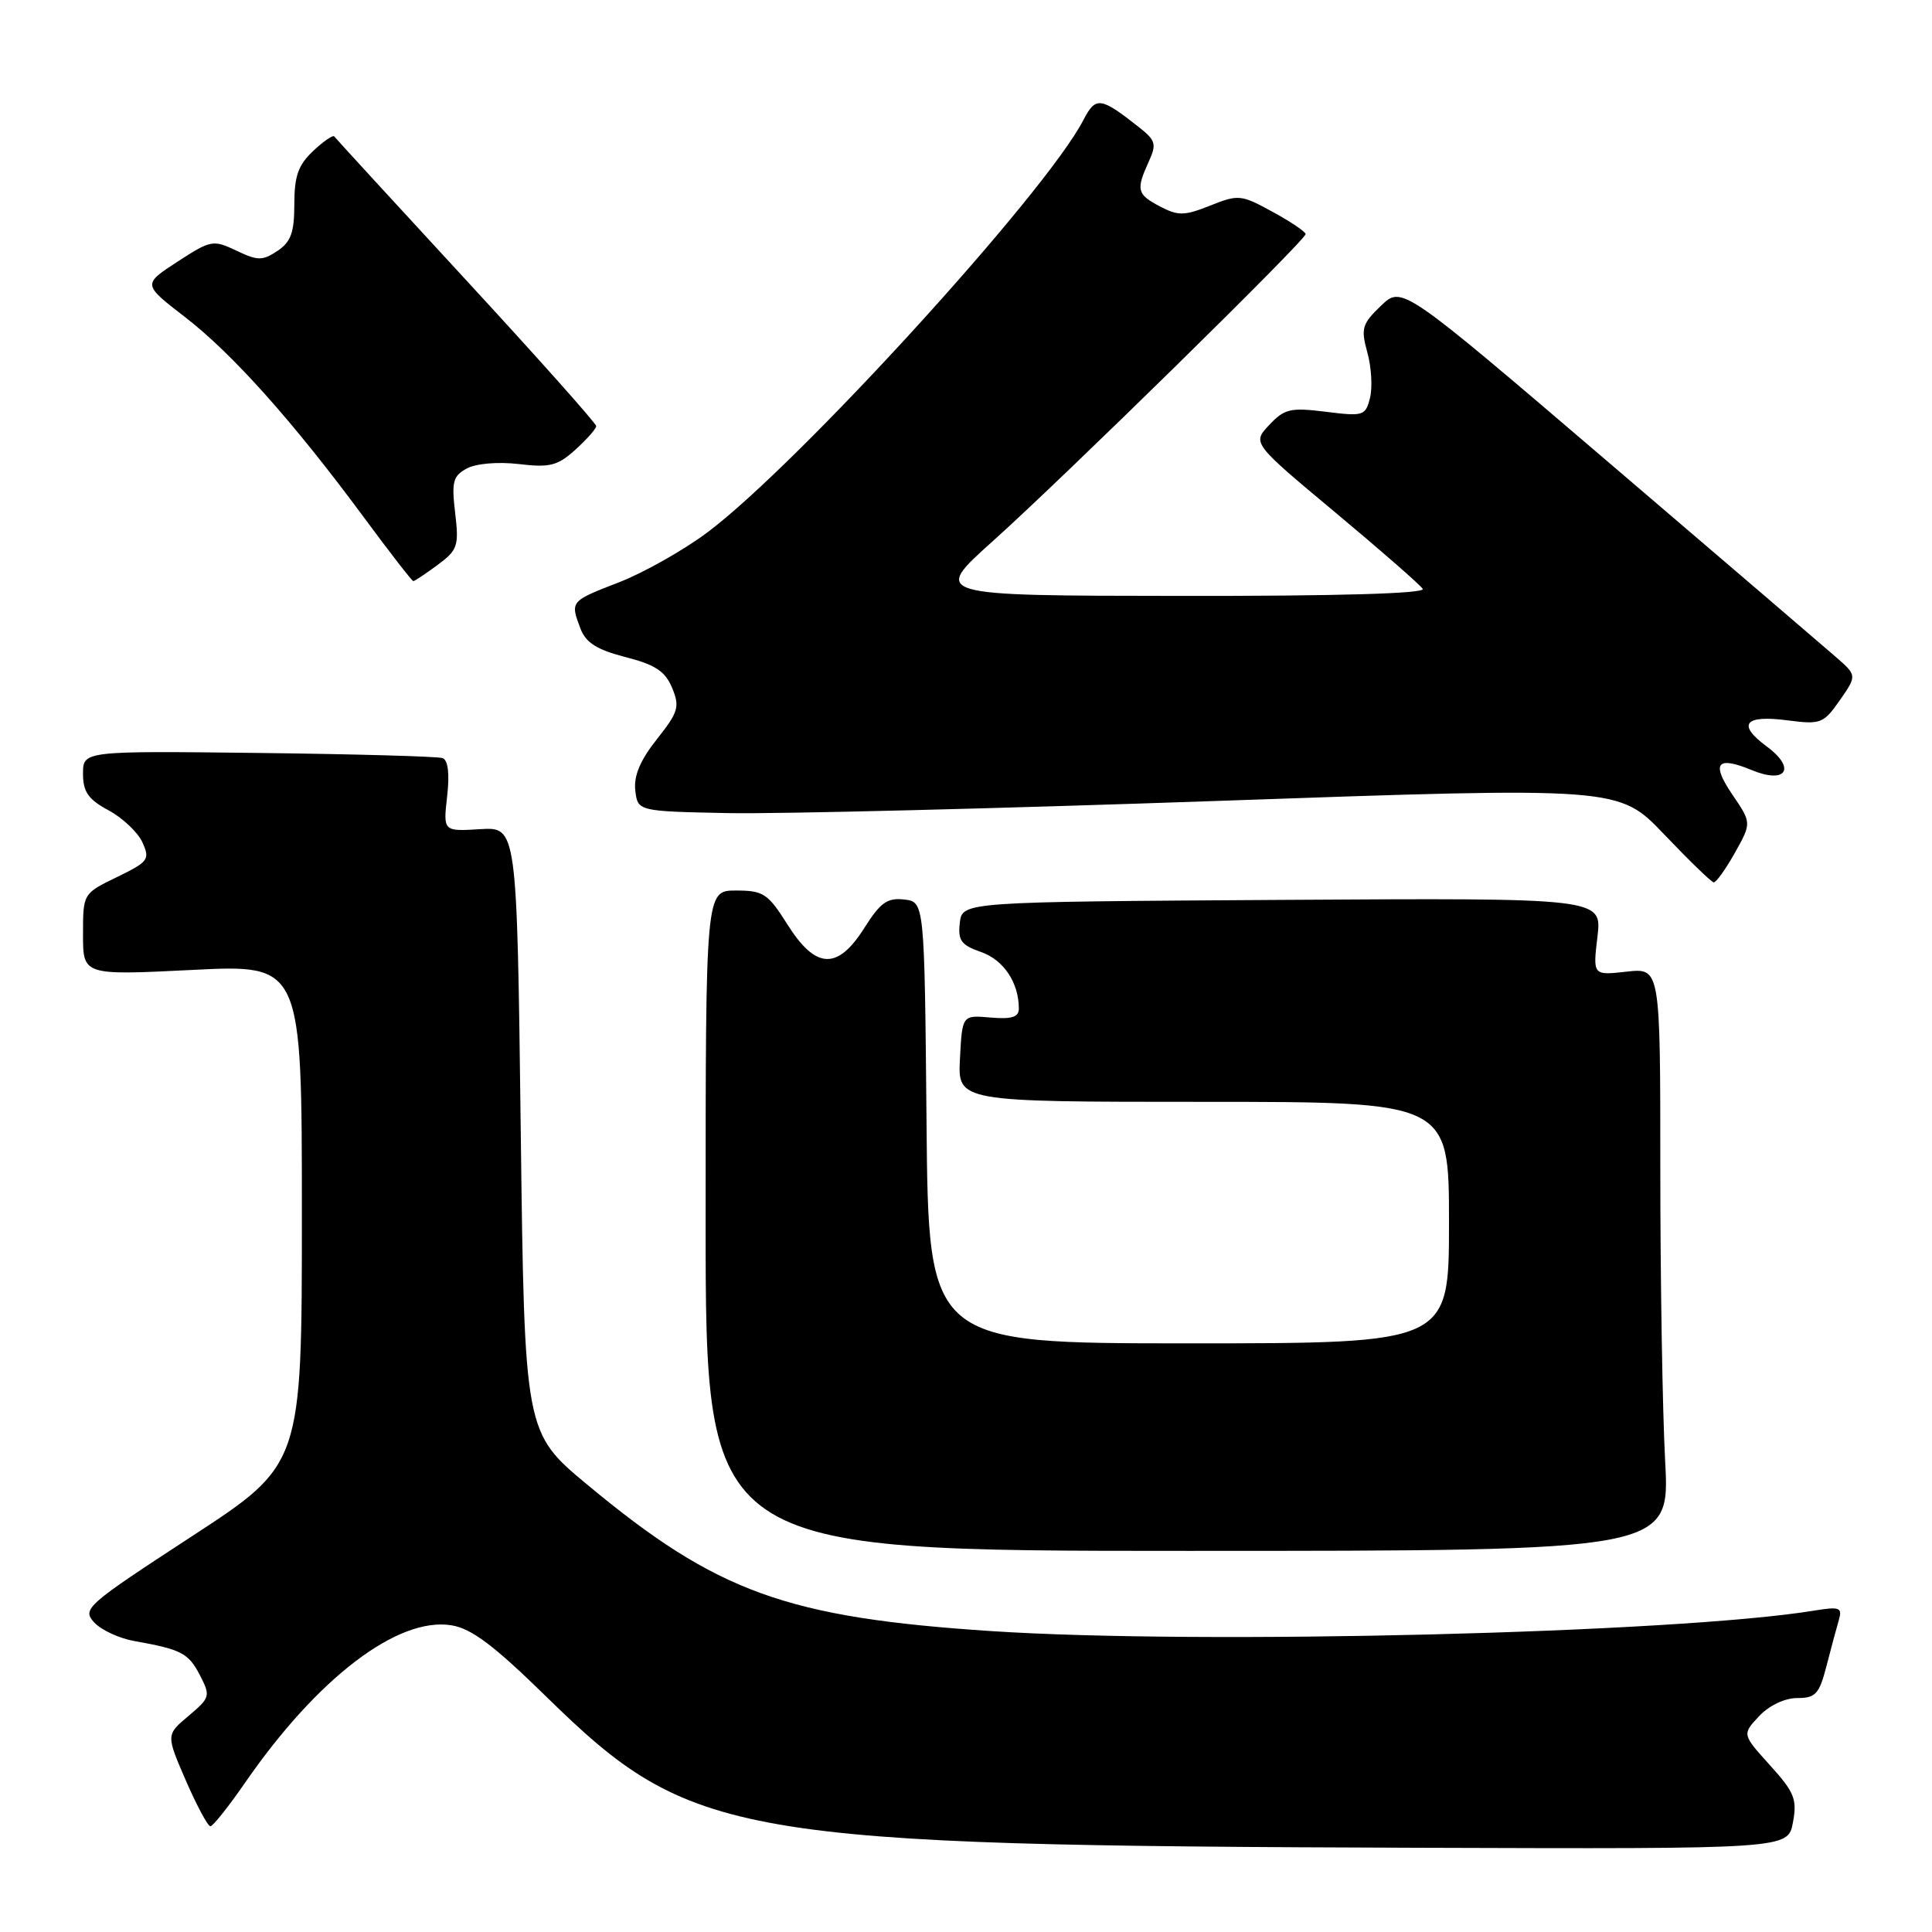 <?xml version="1.0" encoding="UTF-8" standalone="no"?>
<!DOCTYPE svg PUBLIC "-//W3C//DTD SVG 1.1//EN" "http://www.w3.org/Graphics/SVG/1.1/DTD/svg11.dtd" >
<svg xmlns="http://www.w3.org/2000/svg" xmlns:xlink="http://www.w3.org/1999/xlink" version="1.1" viewBox="0 0 256 256">
 <g >
 <path fill="currentColor"
d=" M 237.57 241.50 C 238.15 238.41 237.78 237.50 234.53 233.90 C 230.83 229.81 230.83 229.81 233.09 227.40 C 234.43 225.98 236.49 225.00 238.14 225.00 C 240.58 225.00 241.06 224.47 242.02 220.75 C 242.62 218.41 243.36 215.67 243.66 214.65 C 244.14 213.00 243.77 212.86 240.35 213.42 C 222.15 216.39 159.18 217.96 131.37 216.13 C 104.22 214.34 95.00 211.01 77.86 196.76 C 69.50 189.82 69.50 189.82 69.00 149.69 C 68.50 109.57 68.50 109.57 63.61 109.87 C 58.72 110.17 58.72 110.17 59.25 105.51 C 59.59 102.50 59.37 100.71 58.64 100.45 C 58.01 100.23 47.04 99.92 34.25 99.77 C 11.00 99.50 11.00 99.50 11.00 102.52 C 11.00 104.93 11.69 105.92 14.38 107.37 C 16.24 108.37 18.26 110.28 18.87 111.61 C 19.90 113.88 19.67 114.19 15.49 116.22 C 11.00 118.40 11.00 118.40 11.00 123.82 C 11.00 129.24 11.00 129.24 25.50 128.52 C 40.00 127.79 40.00 127.79 40.00 160.93 C 40.00 194.06 40.00 194.06 25.39 203.59 C 11.44 212.69 10.86 213.19 12.46 214.96 C 13.38 215.97 15.79 217.10 17.82 217.45 C 24.04 218.56 24.97 219.04 26.50 221.99 C 27.91 224.73 27.85 224.95 24.99 227.36 C 22.00 229.87 22.00 229.87 24.63 235.94 C 26.08 239.27 27.54 241.99 27.88 241.99 C 28.22 241.98 30.28 239.39 32.46 236.24 C 42.05 222.34 52.71 214.21 59.82 215.36 C 62.48 215.79 65.44 218.02 72.40 224.83 C 91.59 243.61 97.05 244.55 188.20 244.84 C 236.91 245.00 236.91 245.00 237.57 241.50 Z  M 220.64 193.59 C 220.29 187.04 220.00 169.66 220.00 154.97 C 220.00 128.25 220.00 128.25 215.53 128.75 C 211.06 129.25 211.06 129.25 211.67 124.12 C 212.28 118.98 212.28 118.98 169.89 119.24 C 127.50 119.50 127.50 119.50 127.18 122.28 C 126.91 124.62 127.36 125.23 130.00 126.15 C 132.99 127.19 135.00 130.21 135.00 133.64 C 135.00 134.78 134.07 135.07 131.25 134.83 C 127.50 134.50 127.50 134.50 127.20 140.25 C 126.90 146.00 126.90 146.00 159.45 146.00 C 192.00 146.00 192.00 146.00 192.00 162.00 C 192.00 178.00 192.00 178.00 157.52 178.00 C 123.03 178.00 123.03 178.00 122.77 148.75 C 122.50 119.50 122.50 119.50 119.80 119.19 C 117.58 118.93 116.65 119.60 114.54 122.94 C 110.98 128.58 108.10 128.46 104.34 122.50 C 101.75 118.39 101.15 118.00 97.50 118.00 C 93.50 118.00 93.50 118.00 93.50 161.75 C 93.50 205.50 93.50 205.50 157.39 205.50 C 221.28 205.50 221.28 205.50 220.64 193.59 Z  M 229.87 113.02 C 232.10 109.04 232.10 109.04 229.54 105.28 C 226.71 101.11 227.49 100.13 232.11 102.04 C 236.66 103.93 238.04 101.83 234.14 98.94 C 230.12 95.98 231.12 94.70 236.86 95.45 C 241.26 96.02 241.62 95.88 243.79 92.78 C 246.07 89.50 246.07 89.50 243.20 87.00 C 241.62 85.62 228.05 74.00 213.05 61.18 C 185.76 37.85 185.76 37.85 182.99 40.51 C 180.48 42.92 180.30 43.51 181.18 46.70 C 181.72 48.64 181.88 51.35 181.53 52.73 C 180.94 55.10 180.66 55.19 175.67 54.56 C 170.98 53.98 170.20 54.16 168.18 56.31 C 165.92 58.71 165.92 58.71 176.92 67.89 C 182.97 72.94 188.19 77.50 188.52 78.03 C 188.90 78.65 177.19 78.99 156.31 78.96 C 123.50 78.93 123.50 78.93 131.50 71.75 C 140.96 63.27 173.00 31.82 173.00 31.02 C 173.00 30.71 171.03 29.38 168.63 28.07 C 164.44 25.78 164.09 25.75 160.36 27.24 C 156.95 28.60 156.12 28.62 153.73 27.37 C 150.65 25.75 150.51 25.18 152.20 21.45 C 153.28 19.10 153.14 18.61 150.95 16.88 C 145.81 12.82 145.19 12.74 143.54 15.93 C 138.55 25.57 105.87 61.42 93.78 70.51 C 90.62 72.88 85.33 75.87 82.02 77.16 C 75.53 79.67 75.54 79.66 76.93 83.33 C 77.64 85.17 79.11 86.10 82.89 87.07 C 86.84 88.08 88.15 88.95 89.06 91.15 C 90.10 93.65 89.89 94.35 87.04 97.95 C 84.83 100.74 83.96 102.80 84.18 104.73 C 84.50 107.50 84.50 107.50 96.50 107.74 C 103.10 107.87 132.35 107.14 161.50 106.12 C 214.50 104.26 214.50 104.26 220.50 110.55 C 223.80 114.01 226.75 116.87 227.07 116.92 C 227.38 116.96 228.64 115.21 229.87 113.02 Z  M 57.98 74.86 C 60.65 72.88 60.83 72.35 60.31 67.96 C 59.82 63.82 60.02 63.06 61.87 62.07 C 63.11 61.41 65.99 61.17 68.75 61.49 C 72.85 61.98 73.88 61.72 76.25 59.58 C 77.76 58.21 79.00 56.81 79.00 56.46 C 79.00 56.10 71.26 47.42 61.80 37.16 C 52.33 26.90 44.46 18.31 44.29 18.08 C 44.13 17.85 42.87 18.71 41.50 20.00 C 39.52 21.86 39.00 23.33 39.00 27.05 C 39.00 30.82 38.55 32.05 36.76 33.25 C 34.77 34.57 34.15 34.56 31.32 33.21 C 28.24 31.75 27.94 31.80 23.51 34.68 C 18.90 37.68 18.90 37.68 24.50 42.00 C 30.79 46.85 38.84 55.86 48.16 68.48 C 51.62 73.16 54.59 77.00 54.77 77.00 C 54.94 77.00 56.38 76.04 57.98 74.86 Z "/>
</g>
</svg>